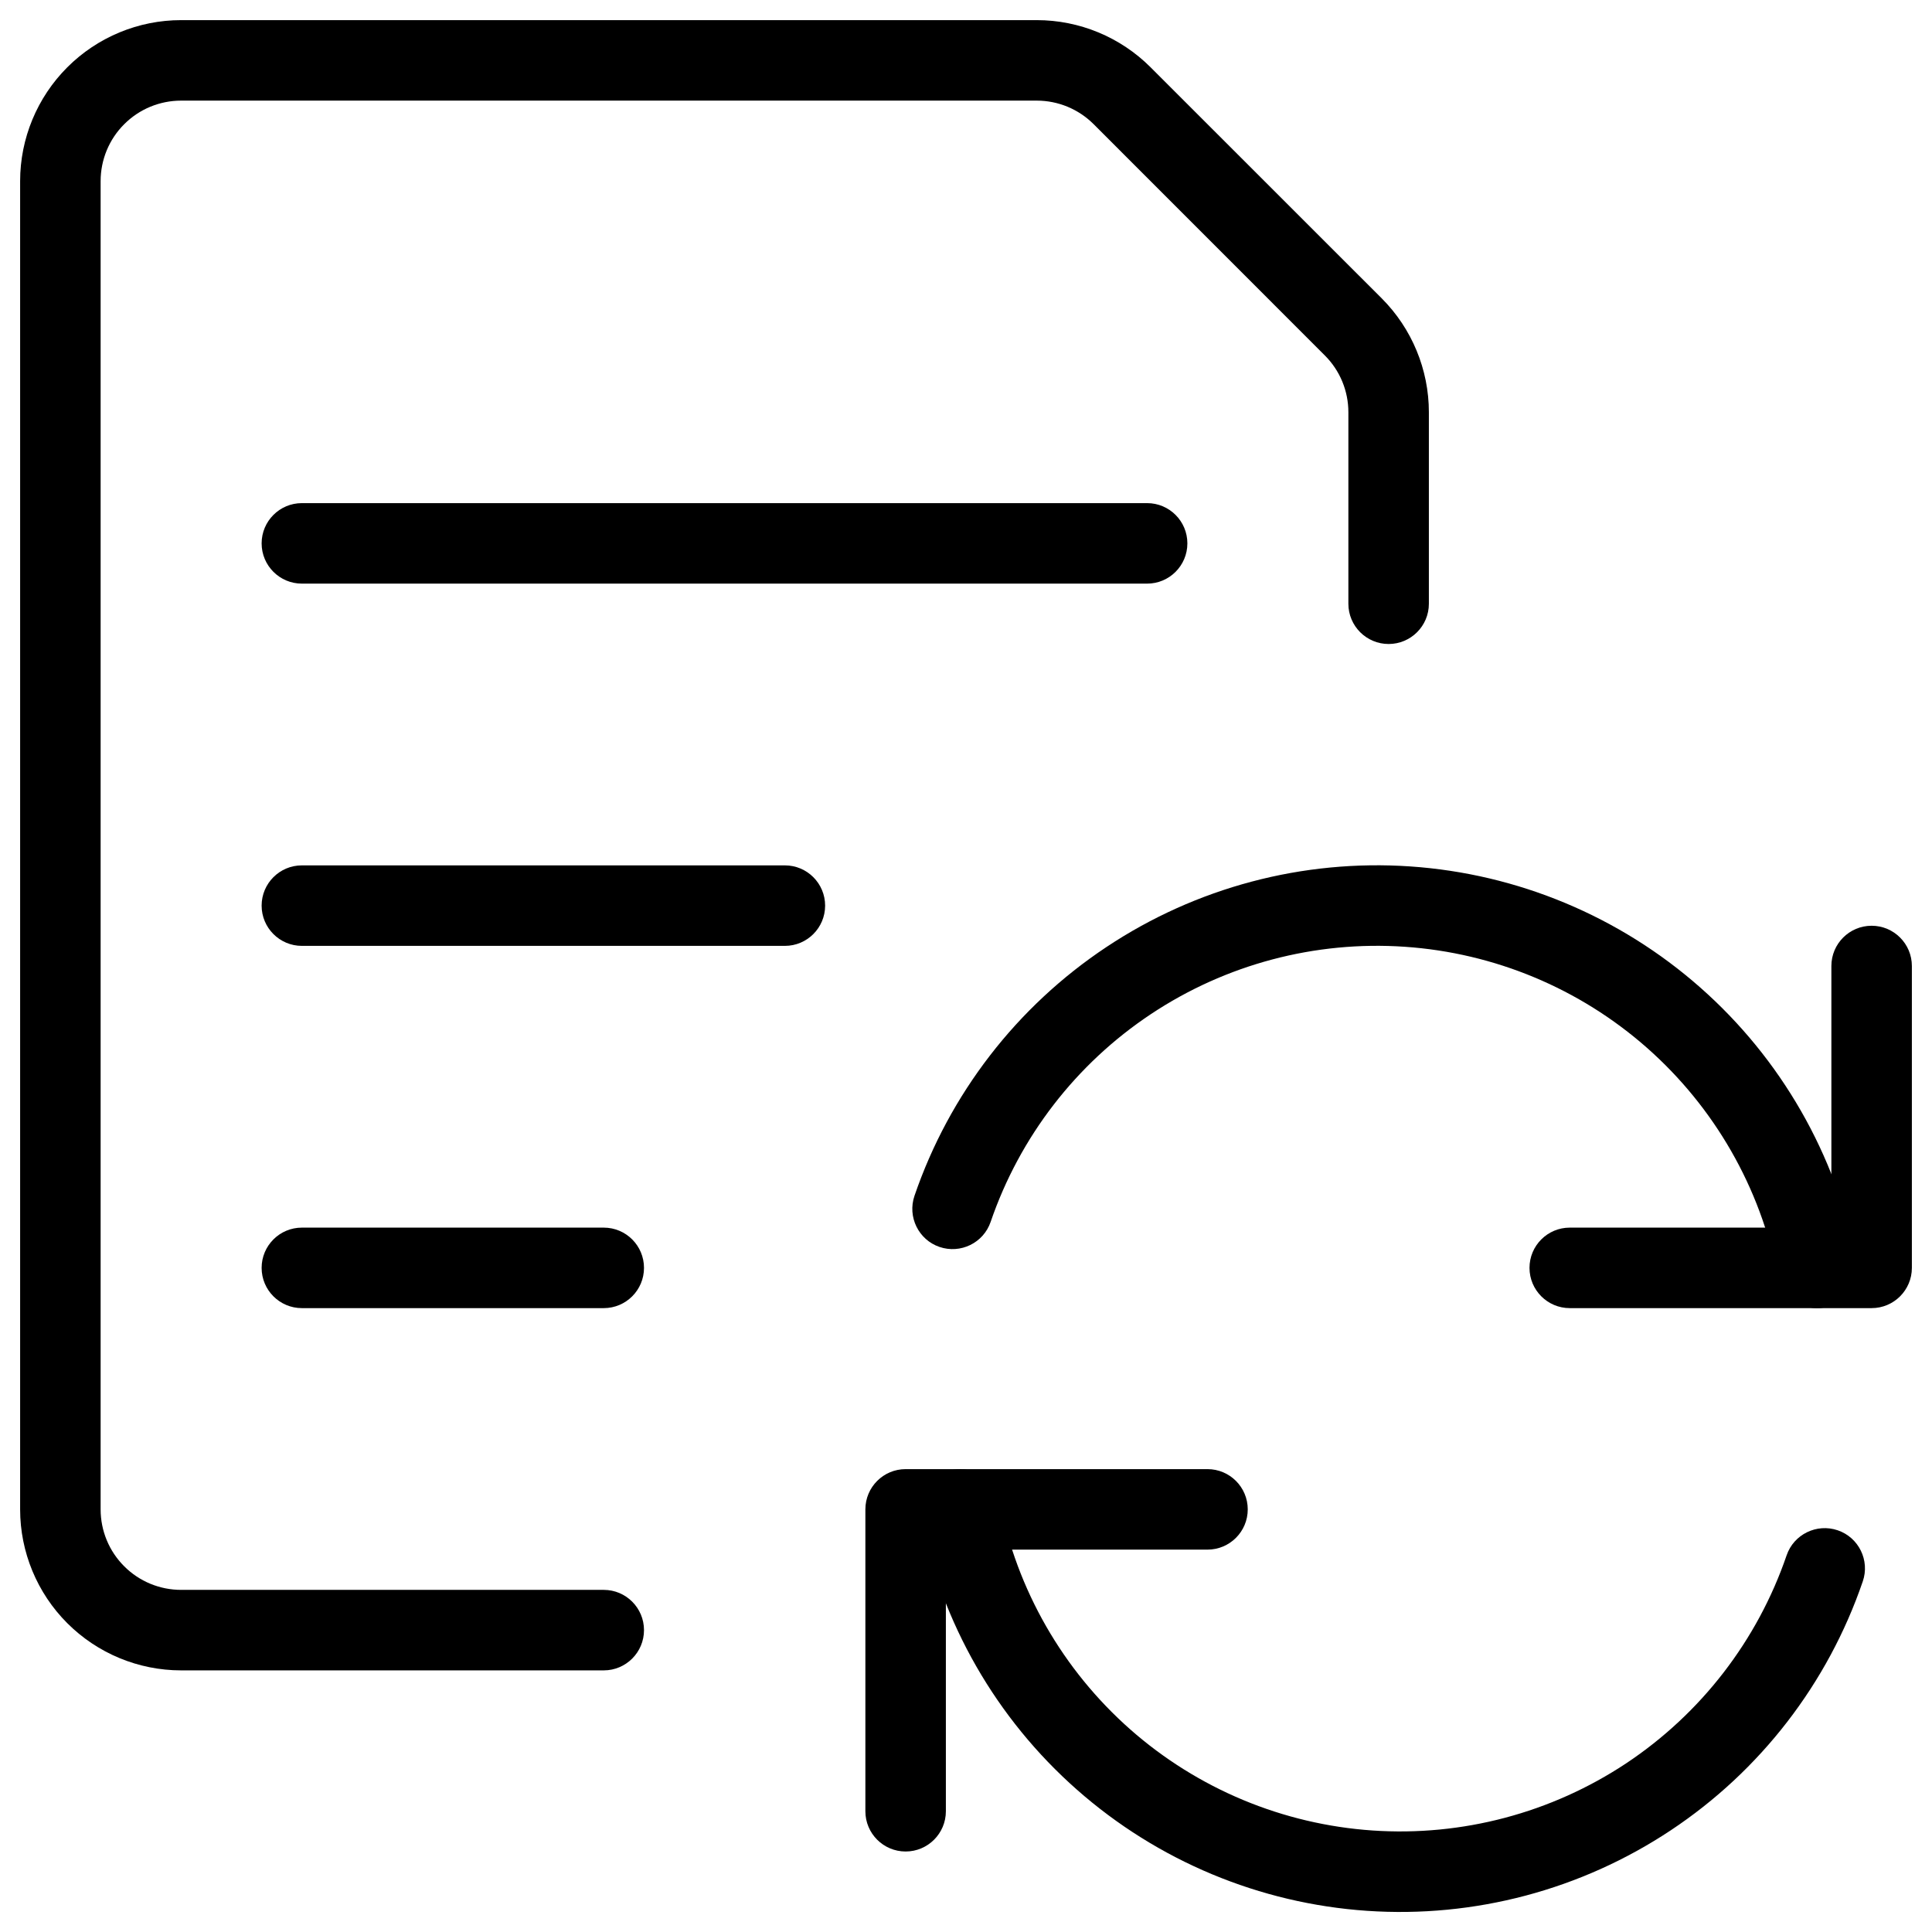 <svg width="24" height="24" viewBox="0 0 24 24" fill="none" xmlns="http://www.w3.org/2000/svg">
<g clip-path="url(#clip0_1806_64640)">
<path fill-rule="evenodd" clip-rule="evenodd" d="M10.75 18.75C10.75 18.474 10.974 18.25 11.25 18.25H15C15.276 18.25 15.5 18.474 15.5 18.75C15.5 19.026 15.276 19.25 15 19.25H11.75V22.5C11.75 22.776 11.526 23 11.25 23C10.974 23 10.75 22.776 10.75 22.5V18.75Z" fill="black"/>
<path fill-rule="evenodd" clip-rule="evenodd" d="M11.831 18.259C12.102 18.206 12.365 18.383 12.418 18.654C12.632 19.75 13.203 20.744 14.04 21.483C14.878 22.222 15.936 22.663 17.05 22.739C18.164 22.815 19.272 22.521 20.202 21.904C21.132 21.285 21.832 20.378 22.194 19.321C22.283 19.06 22.568 18.921 22.829 19.01C23.09 19.099 23.23 19.384 23.14 19.645C22.707 20.91 21.869 21.997 20.756 22.736C19.642 23.476 18.316 23.828 16.982 23.737C15.648 23.646 14.381 23.117 13.379 22.233C12.376 21.349 11.693 20.158 11.436 18.846C11.383 18.575 11.56 18.312 11.831 18.259Z" fill="black"/>
<path fill-rule="evenodd" clip-rule="evenodd" d="M23.25 11.5C23.526 11.5 23.75 11.724 23.75 12V15.75C23.75 16.026 23.526 16.25 23.25 16.25H19.5C19.224 16.25 19 16.026 19 15.75C19 15.474 19.224 15.25 19.5 15.25H22.75V12C22.75 11.724 22.974 11.5 23.25 11.5Z" fill="black"/>
<path fill-rule="evenodd" clip-rule="evenodd" d="M17.45 11.761C16.336 11.685 15.228 11.979 14.298 12.597C13.368 13.215 12.668 14.122 12.306 15.179C12.217 15.44 11.932 15.579 11.671 15.49C11.41 15.401 11.271 15.116 11.36 14.855C11.793 13.59 12.631 12.504 13.745 11.764C14.858 11.024 16.184 10.672 17.518 10.763C18.852 10.854 20.119 11.383 21.121 12.267C22.124 13.151 22.807 14.342 23.064 15.654C23.117 15.925 22.94 16.188 22.669 16.241C22.398 16.294 22.135 16.117 22.082 15.846C21.868 14.75 21.297 13.756 20.46 13.017C19.622 12.278 18.564 11.837 17.45 11.761Z" fill="black"/>
<path fill-rule="evenodd" clip-rule="evenodd" d="M3.25 6.75C3.25 6.474 3.474 6.25 3.75 6.25H14.25C14.526 6.25 14.75 6.474 14.75 6.75C14.75 7.026 14.526 7.25 14.25 7.25H3.75C3.474 7.25 3.25 7.026 3.25 6.75Z" fill="black"/>
<path fill-rule="evenodd" clip-rule="evenodd" d="M3.25 11.25C3.25 10.974 3.474 10.75 3.75 10.75H9.75C10.026 10.75 10.25 10.974 10.25 11.25C10.25 11.526 10.026 11.75 9.75 11.75H3.75C3.474 11.75 3.25 11.526 3.25 11.25Z" fill="black"/>
<path fill-rule="evenodd" clip-rule="evenodd" d="M3.25 15.75C3.25 15.474 3.474 15.25 3.75 15.25H7.5C7.776 15.25 8 15.474 8 15.75C8 16.026 7.776 16.25 7.5 16.25H3.75C3.474 16.25 3.25 16.026 3.25 15.75Z" fill="black"/>
<path fill-rule="evenodd" clip-rule="evenodd" d="M2.25 1.25C1.985 1.25 1.73 1.355 1.543 1.543C1.355 1.73 1.25 1.985 1.25 2.25V18.75C1.25 19.015 1.355 19.27 1.543 19.457C1.73 19.645 1.985 19.75 2.25 19.75H7.5C7.776 19.75 8 19.974 8 20.25C8 20.526 7.776 20.75 7.5 20.75H2.25C1.72 20.75 1.211 20.539 0.836 20.164C0.461 19.789 0.25 19.28 0.25 18.75V2.25C0.25 1.72 0.461 1.211 0.836 0.836C1.211 0.461 1.72 0.25 2.25 0.25H12.879C13.409 0.25 13.918 0.461 14.292 0.835L17.165 3.707C17.539 4.082 17.75 4.591 17.75 5.121V7.5C17.75 7.776 17.526 8 17.25 8C16.974 8 16.75 7.776 16.75 7.5V5.121C16.75 4.856 16.645 4.602 16.457 4.415M16.457 4.415L13.586 1.543C13.398 1.355 13.144 1.25 12.879 1.25H2.25" fill="black"/>
</g>
<defs>
<clipPath id="clip0_1806_64640">
<rect width="24" height="24" fill="white"/>
</clipPath>
</defs>
</svg>

